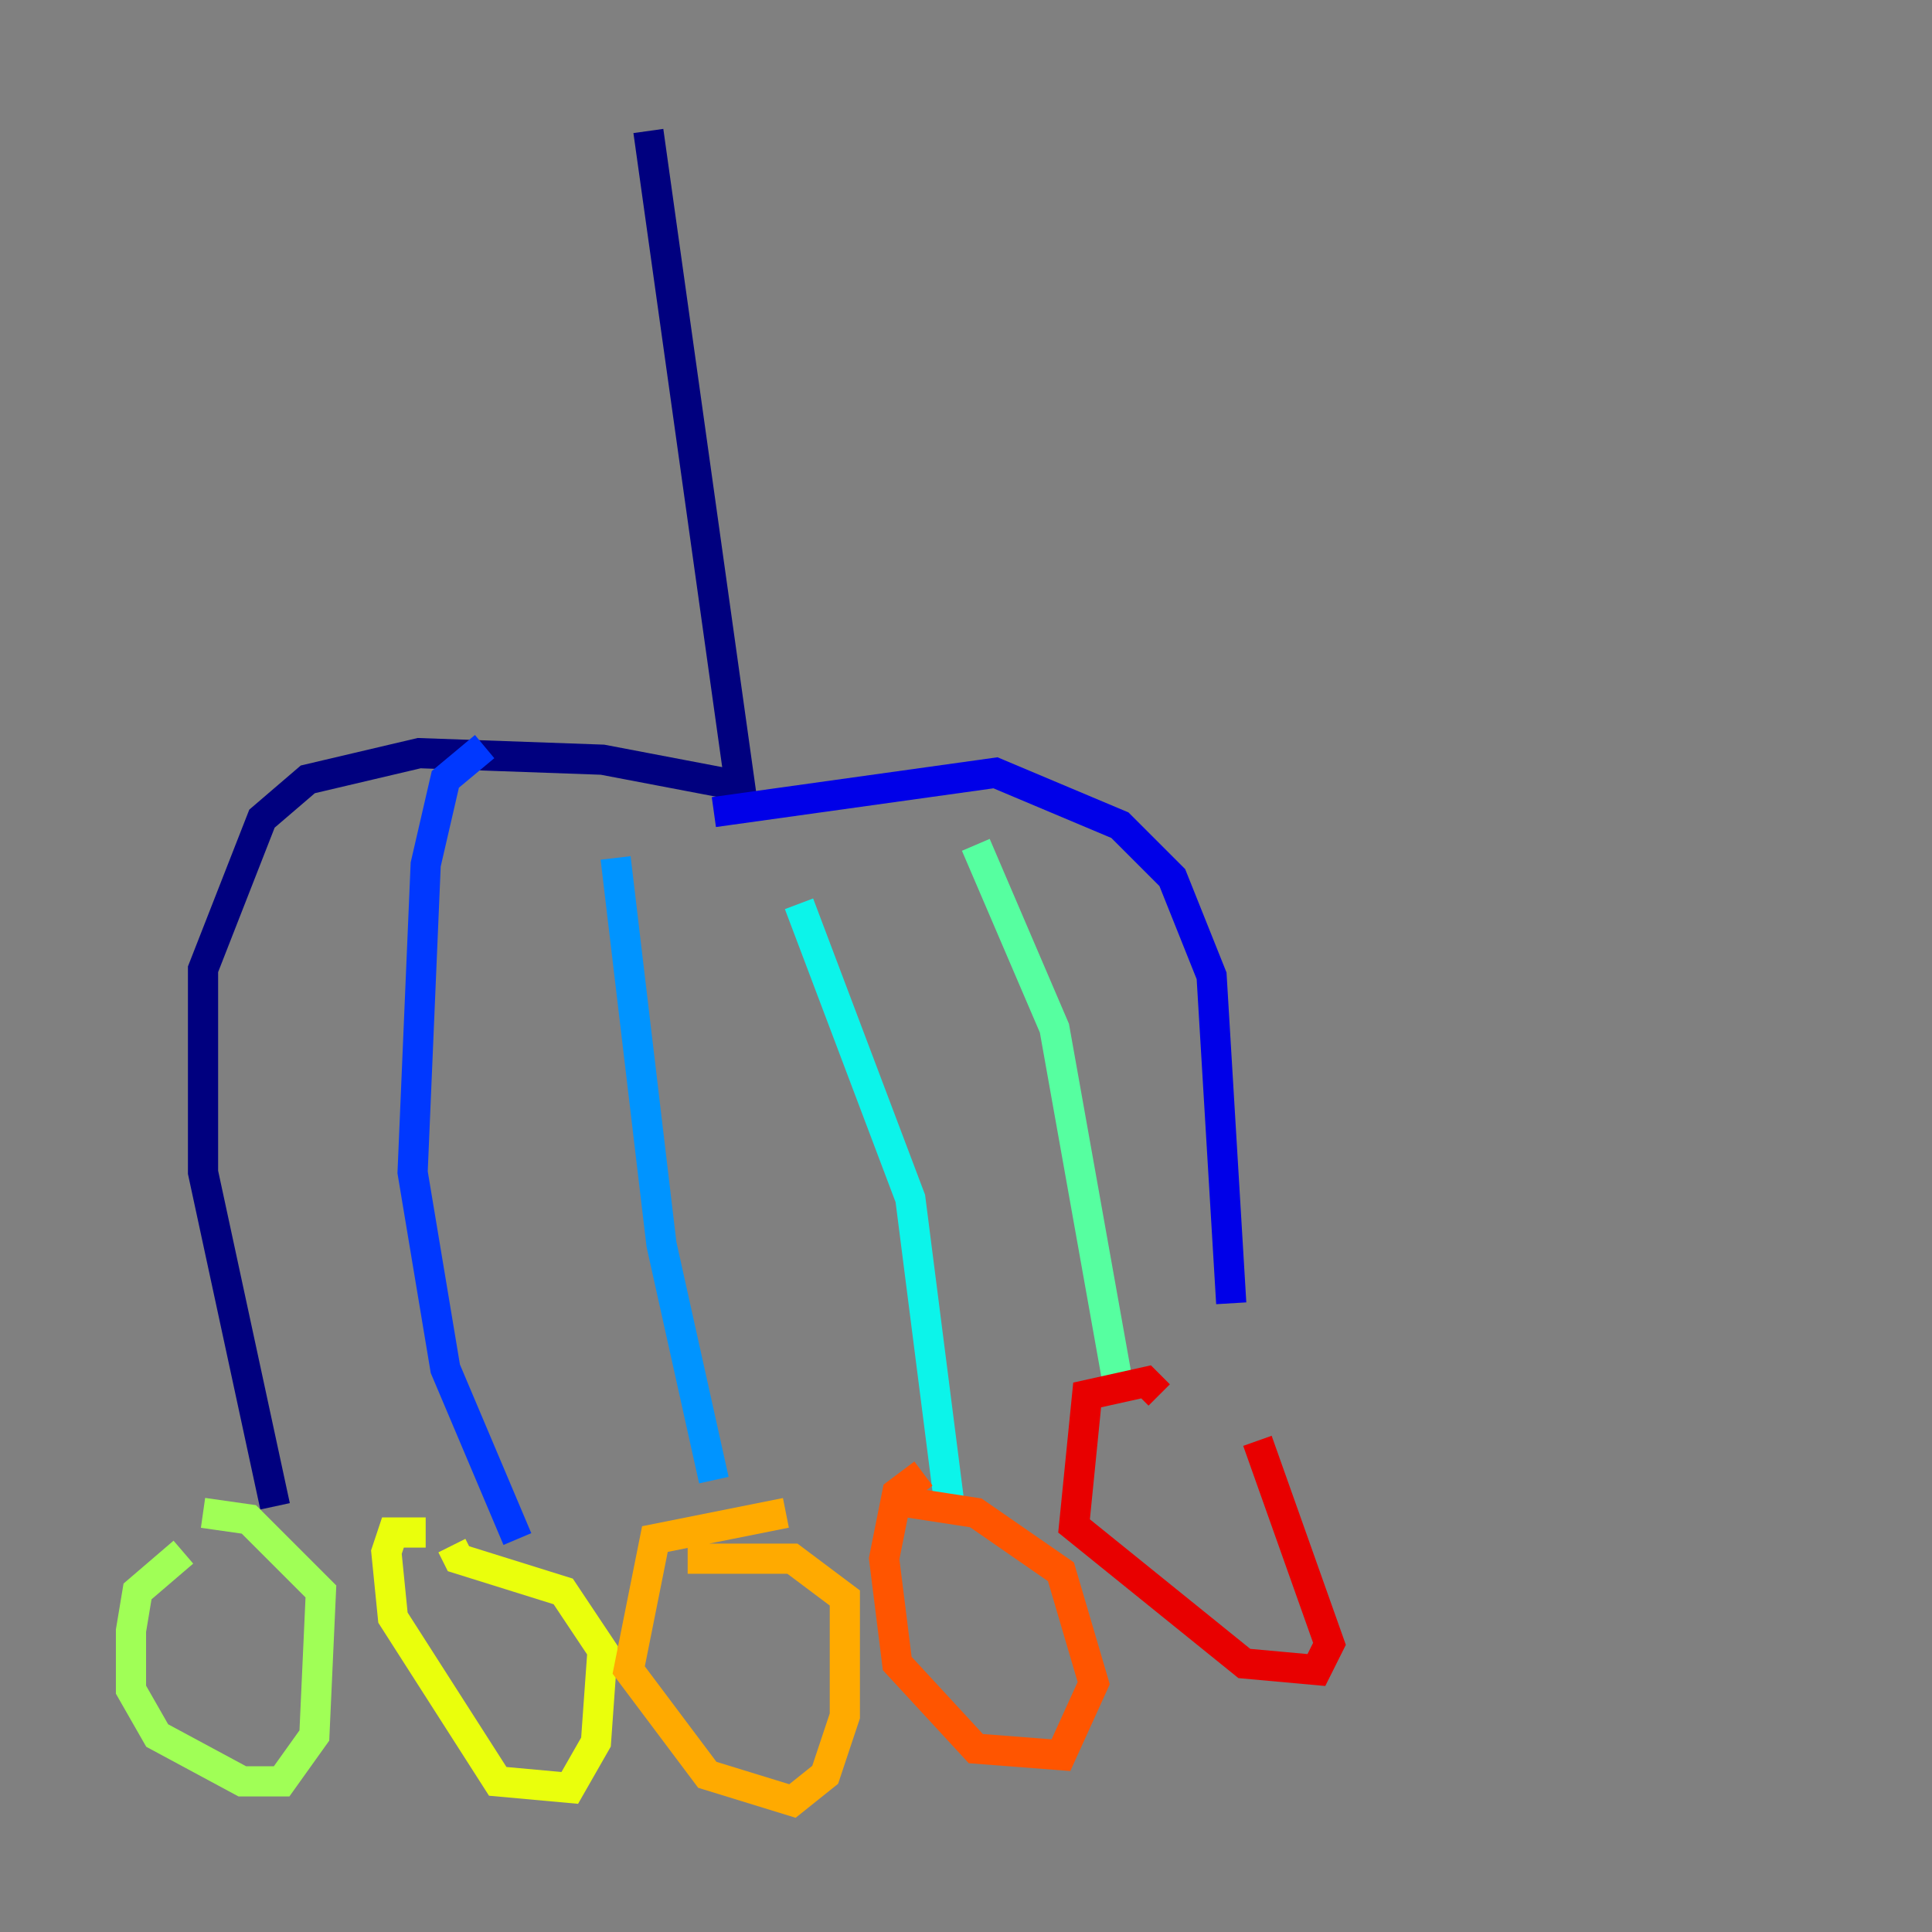 <?xml version="1.0" encoding="utf-8" ?>
<svg baseProfile="tiny" height="128" version="1.2" viewBox="0,0,128,128" width="128" xmlns="http://www.w3.org/2000/svg" xmlns:ev="http://www.w3.org/2001/xml-events" xmlns:xlink="http://www.w3.org/1999/xlink"><rect x="0" y="0" width="128" height="128" fill="#808080" stroke="none"/><defs /><polyline fill="none" points="42.956,8.678 49.031,52.068 39.919,50.332 27.77,49.898 20.393,51.634 17.356,54.237 13.451,64.217 13.451,77.668 18.224,99.797" stroke="#00007f" stroke-width="2" /><polyline fill="none" points="47.295,53.803 65.953,51.2 74.197,54.671 77.668,58.142 80.271,64.651 81.573,86.346" stroke="#0000e8" stroke-width="2" /><polyline fill="none" points="32.108,49.464 29.505,51.634 28.203,57.275 27.336,77.668 29.505,90.685 34.278,101.966" stroke="#0038ff" stroke-width="2" /><polyline fill="none" points="40.786,56.841 43.824,82.441 47.295,98.061" stroke="#0094ff" stroke-width="2" /><polyline fill="none" points="52.936,59.878 60.312,79.403 62.915,99.797" stroke="#0cf4ea" stroke-width="2" /><polyline fill="none" points="64.651,55.973 69.858,68.122 74.197,92.42" stroke="#56ffa0" stroke-width="2" /><polyline fill="none" points="12.149,102.834 9.112,105.437 8.678,108.041 8.678,111.946 10.414,114.983 16.054,118.02 18.658,118.02 20.827,114.983 21.261,105.437 16.488,100.664 13.451,100.231" stroke="#a0ff56" stroke-width="2" /><polyline fill="none" points="28.203,101.532 26.034,101.532 25.6,102.834 26.034,107.173 32.976,118.02 37.749,118.454 39.485,115.417 39.919,109.342 37.315,105.437 30.373,103.268 29.939,102.4" stroke="#eaff0c" stroke-width="2" /><polyline fill="none" points="52.068,100.231 43.39,101.966 41.654,110.644 46.861,117.586 52.502,119.322 54.671,117.586 55.973,113.681 55.973,105.871 52.502,103.268 45.559,103.268" stroke="#ffaa00" stroke-width="2" /><polyline fill="none" points="61.18,97.627 59.444,98.929 58.576,103.268 59.444,110.21 64.651,115.851 70.291,116.285 72.461,111.512 70.291,104.136 64.651,100.231 59.01,99.363" stroke="#ff5500" stroke-width="2" /><polyline fill="none" points="76.8,92.42 75.932,91.552 72.027,92.42 71.159,101.098 82.441,110.21 87.214,110.644 88.081,108.909 83.308,95.458" stroke="#e80000" stroke-width="2" /><polyline fill="none" points="80.271,85.912 80.271,85.912" stroke="#7f0000" stroke-width="2" /></svg>